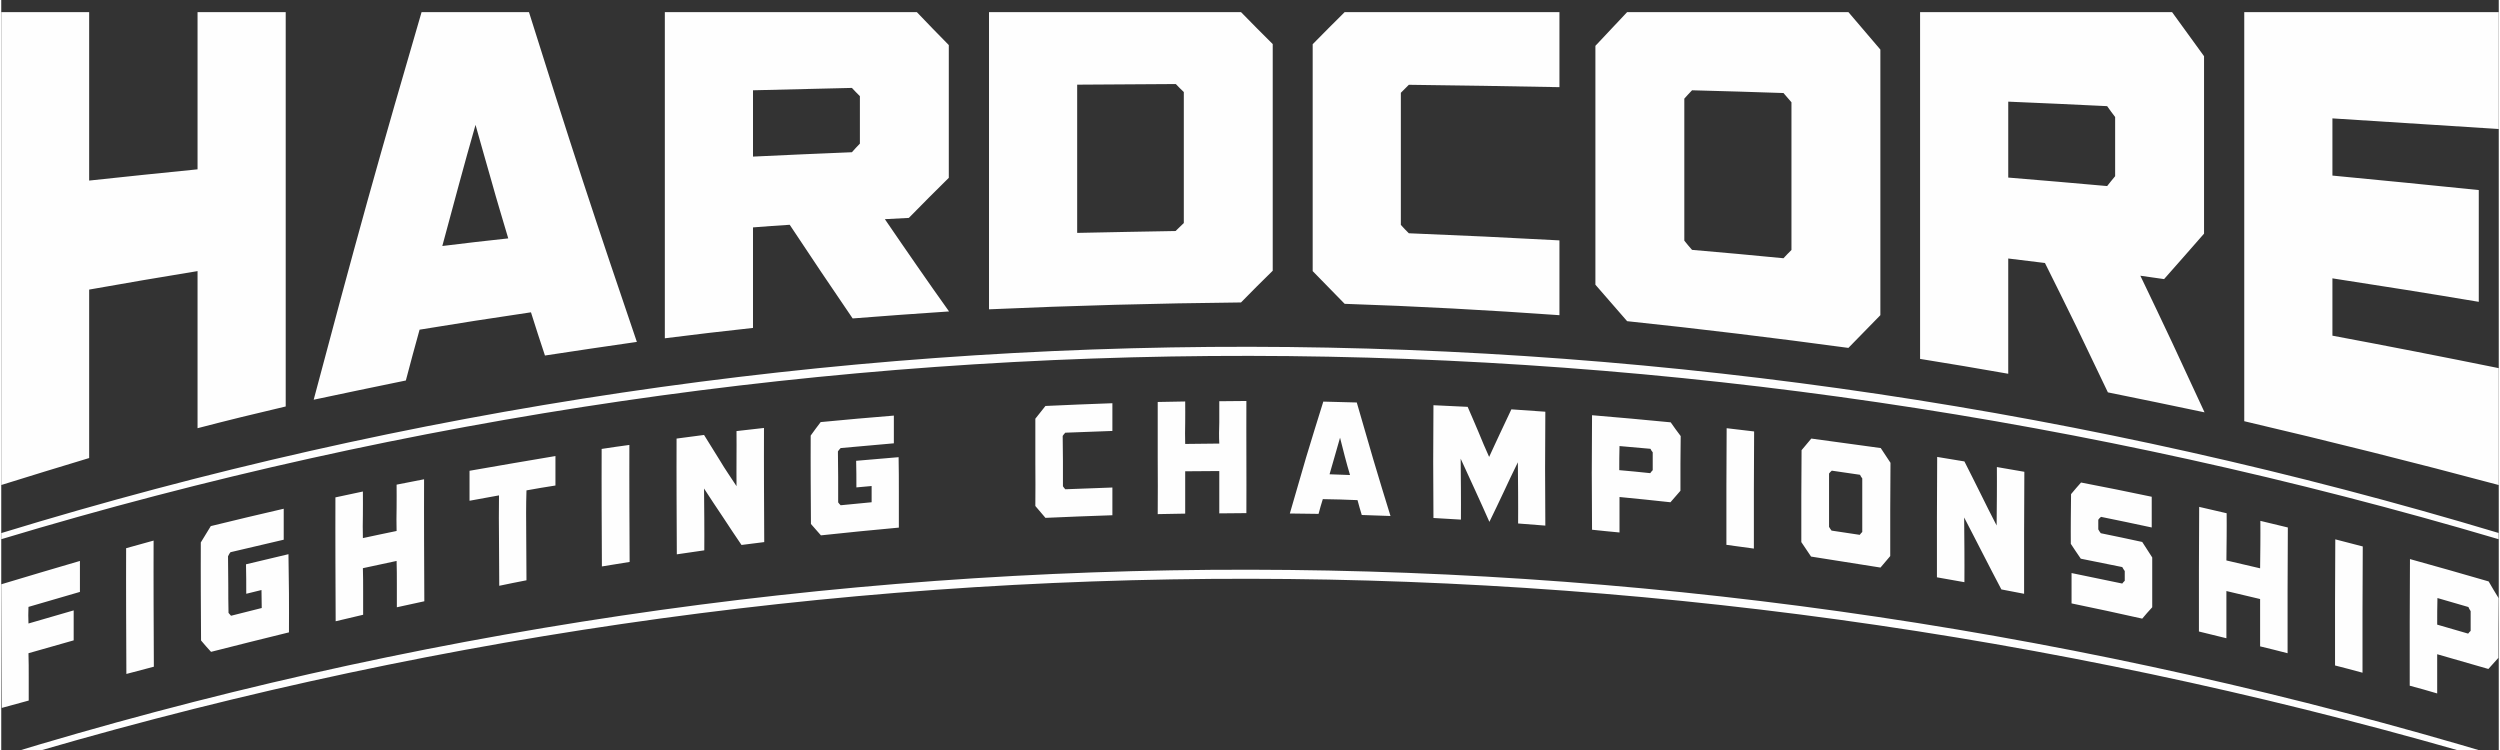 <?xml version="1.0" encoding="UTF-8"?>
<!DOCTYPE svg PUBLIC "-//W3C//DTD SVG 1.1//EN" "http://www.w3.org/Graphics/SVG/1.1/DTD/svg11.dtd">
<!-- Creator: CorelDRAW 2021.5 -->
<svg xmlns="http://www.w3.org/2000/svg" xml:space="preserve" width="200px" height="60px" version="1.1" style="shape-rendering:geometricPrecision; text-rendering:geometricPrecision; image-rendering:optimizeQuality; fill-rule:evenodd; clip-rule:evenodd"
viewBox="0 0 200 60.06"
 xmlns:xlink="http://www.w3.org/1999/xlink"
 xmlns:xodm="http://www.corel.com/coreldraw/odm/2003">
 <rect x="0" y="0" width="200" height="60.06" fill="#333333" stroke="none"/>
 <defs>
  <style type="text/css">
   <![CDATA[
    .fil0 {fill:#FEFEFE}
   ]]>
  </style>
 </defs>
 <g id="Слой_x0020_1">
  <path class="fil0" d="M7.04 23.19c2.88,-0.51 5.78,-1.01 8.68,-1.48 0,2.09 0,4.2 0,6.29 0,2.1 0,4.19 0,6.29 2.34,-0.61 4.7,-1.19 7.06,-1.74 0,-5.25 0,-10.52 0,-15.79 0,-5.26 0,-10.54 0,-15.79 -2.36,0 -4.72,0 -7.06,0 0,2.1 0,4.2 0,6.3 0,2.1 0,4.19 0,6.29 -2.9,0.28 -5.8,0.6 -8.68,0.9 0,-2.24 0,-4.49 0,-6.74 0,-2.24 0,-4.5 0,-6.75 -2.36,0 -4.7,0 -7.04,0 0,6.31 0,12.63 0,18.94 0,6.31 0,12.62 0,18.93 2.34,-0.73 4.68,-1.45 7.04,-2.16 0,-2.25 0,-4.5 0,-6.74 0,-2.25 0,-4.5 0,-6.75zm192.95 37.35l0 0.49c-65.59,-19.4 -134.43,-19.75 -199.99,0l0 -0.49c65.52,-20.08 134.44,-19.7 199.99,0zm0 -17.86l0 0.5c-65.59,-19.4 -134.43,-19.75 -199.99,0l0 -0.49c65.52,-20.08 134.44,-19.7 199.99,-0.01zm-4.92 7.34c0,-0.71 0,-1.42 0.02,-2.13 0.82,0.24 1.64,0.47 2.48,0.72 0.04,0.1 0.1,0.21 0.18,0.33 0,0.53 0,1.05 0,1.58 -0.08,0.07 -0.14,0.14 -0.2,0.22 -0.84,-0.24 -1.66,-0.48 -2.48,-0.72zm4.1 3.55c0.26,-0.29 0.52,-0.59 0.8,-0.89 0,-0.79 0,-1.59 0,-2.39 0,-0.79 0.02,-1.59 0.02,-2.39 -0.28,-0.45 -0.54,-0.89 -0.8,-1.34 -2.1,-0.61 -4.2,-1.21 -6.3,-1.79 0,1.69 -0.02,3.39 -0.02,5.07 0,1.69 0,3.38 0,5.07 0.72,0.19 1.46,0.4 2.2,0.62 0,-0.52 0,-1.05 0,-1.57 0,-0.52 0,-1.05 0,-1.57 1.36,0.39 2.72,0.78 4.1,1.18zm-10.06 -9.81c-0.74,-0.2 -1.48,-0.39 -2.2,-0.57 0,1.69 -0.02,3.37 -0.02,5.05 0,1.68 0,3.37 0,5.05 0.72,0.18 1.46,0.38 2.2,0.58 0,-1.68 0,-3.37 0,-5.05 0,-1.69 0.02,-3.37 0.02,-5.06zm-10.92 3.57c0.9,0.21 1.8,0.42 2.7,0.64 0,0.63 0,1.26 0,1.89 0,0.63 0,1.27 0,1.9 0.72,0.17 1.46,0.36 2.2,0.55 0,-1.67 0,-3.35 0,-5.03 0,-1.68 0.02,-3.36 0.02,-5.04 -0.74,-0.18 -1.48,-0.36 -2.2,-0.53 0,0.64 0.01,1.27 0,1.91 -0.01,0.63 -0.02,1.26 -0.02,1.89 -0.9,-0.21 -1.8,-0.42 -2.7,-0.63 0,-0.63 0.01,-1.26 0.02,-1.89 0.01,-0.63 0,-1.26 0,-1.89 -0.74,-0.17 -1.48,-0.34 -2.2,-0.51 0,1.67 -0.02,3.33 -0.02,4.99 0,1.67 0,3.33 0,4.99 0.72,0.18 1.46,0.36 2.2,0.54 0,-0.63 0,-1.27 0,-1.9 0,-0.62 0,-1.25 0,-1.88zm-8.34 -0.6c-1.36,-0.28 -2.72,-0.56 -4.06,-0.84 0,0.81 0,1.62 0,2.43 1.88,0.39 3.76,0.79 5.66,1.22 0.26,-0.31 0.52,-0.61 0.8,-0.91 0,-0.67 0,-1.33 0,-2 0,-0.66 0,-1.33 0,-1.99 -0.28,-0.42 -0.54,-0.83 -0.8,-1.24 -1.12,-0.24 -2.22,-0.48 -3.32,-0.7 -0.08,-0.1 -0.14,-0.2 -0.2,-0.31 0,-0.26 0,-0.51 0,-0.77 0.06,-0.08 0.12,-0.16 0.22,-0.23 1.34,0.27 2.7,0.56 4.06,0.85 0,-0.82 0,-1.64 0,-2.46 -1.9,-0.4 -3.78,-0.78 -5.66,-1.14 -0.28,0.31 -0.54,0.62 -0.8,0.93 0,0.66 -0.01,1.33 -0.02,1.99 -0.01,0.66 0,1.32 0,1.99 0.26,0.39 0.52,0.79 0.8,1.19 1.1,0.22 2.2,0.44 3.32,0.67 0.06,0.11 0.12,0.21 0.2,0.32 0,0.26 0,0.52 0,0.78 -0.08,0.07 -0.14,0.14 -0.2,0.22zm-12.66 -5.29c0.48,0.95 1,1.91 1.48,2.87 0.48,0.96 1,1.92 1.5,2.89 0.6,0.11 1.2,0.23 1.82,0.35 0,-1.63 0,-3.25 0,-4.88 0,-1.63 0.02,-3.26 0.02,-4.89 -0.74,-0.12 -1.48,-0.25 -2.2,-0.38 0,0.78 0.01,1.56 0,2.34 -0.01,0.78 -0.02,1.56 -0.02,2.34 -0.44,-0.86 -0.89,-1.73 -1.3,-2.58 -0.41,-0.85 -0.86,-1.7 -1.28,-2.55 -0.74,-0.13 -1.48,-0.24 -2.18,-0.36 0,1.61 -0.02,3.22 -0.02,4.83 0,1.6 0,3.21 0,4.81 0.72,0.13 1.46,0.26 2.2,0.39 0,-0.86 0.01,-1.72 0,-2.59 -0.01,-0.86 -0.02,-1.73 -0.02,-2.59zm-8.16 -3.13c0,0.71 0,1.43 0,2.14 0,0.72 0,1.43 0,2.15 -0.08,0.07 -0.14,0.15 -0.2,0.23 -0.76,-0.12 -1.52,-0.23 -2.26,-0.34 -0.08,-0.1 -0.14,-0.2 -0.2,-0.3 0,-0.71 0,-1.42 0,-2.13 0,-0.71 0,-1.43 0,-2.14 0.06,-0.07 0.12,-0.15 0.22,-0.23 0.74,0.11 1.5,0.22 2.26,0.33 0.04,0.09 0.1,0.19 0.18,0.29zm-4.08 -3.19c-0.26,0.31 -0.52,0.62 -0.78,0.93 0,1.23 -0.02,2.46 -0.02,3.68 0,1.23 0,2.46 0,3.68 0.26,0.39 0.52,0.77 0.78,1.16 1.84,0.29 3.68,0.58 5.56,0.88 0.26,-0.31 0.52,-0.62 0.78,-0.92 0,-1.24 0,-2.49 0,-3.73 0,-1.25 0.02,-2.49 0.02,-3.74 -0.26,-0.39 -0.52,-0.78 -0.78,-1.18 -1.88,-0.25 -3.72,-0.51 -5.56,-0.76zm-4.58 -0.57c-0.74,-0.09 -1.48,-0.18 -2.2,-0.26 0,1.55 -0.02,3.11 -0.02,4.67 0,1.55 0,3.11 0,4.67 0.72,0.1 1.46,0.2 2.2,0.3 0,-1.56 0,-3.13 0,-4.69 0,-1.56 0.02,-3.12 0.02,-4.69zm-10.8 3.1c0,-0.64 0,-1.29 0.02,-1.93 0.82,0.07 1.64,0.14 2.48,0.22 0.04,0.09 0.1,0.19 0.18,0.28 0,0.48 0,0.96 0,1.43 -0.08,0.08 -0.14,0.16 -0.2,0.24 -0.84,-0.09 -1.66,-0.17 -2.48,-0.24zm4.1 2.57c0.26,-0.3 0.52,-0.61 0.8,-0.92 0,-0.73 0,-1.46 0,-2.19 0,-0.73 0.02,-1.46 0.02,-2.19 -0.28,-0.36 -0.54,-0.73 -0.8,-1.1 -2.1,-0.21 -4.2,-0.39 -6.3,-0.57 0,1.53 -0.02,3.06 -0.02,4.59 0,1.53 0.02,3.06 0.02,4.58 0.72,0.08 1.46,0.15 2.2,0.22 0,-0.47 0,-0.94 0,-1.42 0,-0.47 0,-0.95 0,-1.42 1.36,0.13 2.72,0.27 4.08,0.42zm-12.22 -3.2c0,0.82 0.01,1.64 0.02,2.45 0.01,0.82 0,1.64 0,2.45 0.72,0.06 1.44,0.12 2.18,0.17 0,-1.52 -0.02,-3.04 -0.02,-4.56 0,-1.52 0.02,-3.04 0.02,-4.56 -0.92,-0.07 -1.82,-0.13 -2.72,-0.19 -0.3,0.64 -0.61,1.28 -0.9,1.91 -0.29,0.64 -0.6,1.27 -0.88,1.9 -0.3,-0.67 -0.59,-1.34 -0.86,-2.01 -0.27,-0.67 -0.58,-1.33 -0.86,-2 -0.92,-0.04 -1.84,-0.09 -2.74,-0.13 0,1.51 -0.02,3.01 -0.02,4.52 0,1.5 0.02,3.01 0.02,4.51 0.72,0.05 1.46,0.09 2.2,0.13 0,-0.81 0.01,-1.63 0,-2.44 -0.01,-0.81 -0.02,-1.62 -0.02,-2.44 0.38,0.84 0.77,1.68 1.16,2.53 0.39,0.84 0.76,1.68 1.14,2.53 0.38,-0.79 0.77,-1.58 1.14,-2.38 0.37,-0.79 0.74,-1.59 1.14,-2.39zm-15.08 0.96c0.14,-0.48 0.28,-0.97 0.42,-1.46 0.14,-0.49 0.28,-0.98 0.42,-1.47 0.12,0.5 0.26,1 0.38,1.49 0.12,0.5 0.28,1 0.42,1.5 -0.56,-0.02 -1.1,-0.04 -1.64,-0.06zm-0.88 3.17c0.1,-0.4 0.22,-0.79 0.34,-1.18 0.92,0.01 1.84,0.04 2.78,0.08 0.1,0.39 0.22,0.79 0.34,1.19 0.76,0.03 1.52,0.05 2.3,0.08 -0.46,-1.51 -0.94,-3.03 -1.38,-4.54 -0.44,-1.52 -0.88,-3.03 -1.32,-4.55 -0.9,-0.02 -1.8,-0.05 -2.68,-0.07 -0.46,1.5 -0.94,2.99 -1.38,4.48 -0.44,1.5 -0.86,2.99 -1.3,4.48 0.76,0.01 1.52,0.02 2.3,0.03zm-10.68 -3.41c0.9,-0.01 1.8,-0.01 2.73,-0.02 0,0.56 0,1.13 0,1.69 0,0.57 0,1.13 0,1.7 0.71,-0.01 1.43,-0.01 2.17,-0.02 0,-1.49 0.01,-2.99 0,-4.49 -0.01,-1.5 0,-3 0,-4.49 -0.74,0 -1.46,0.01 -2.17,0.02 0,0.57 0,1.13 0,1.7 -0.02,0.56 -0.03,1.13 0,1.69 -0.93,0.01 -1.83,0.02 -2.73,0.03 -0.02,-0.57 -0.01,-1.13 0,-1.7 0.01,-0.56 0,-1.13 0,-1.7 -0.74,0.01 -1.48,0.02 -2.2,0.04 0,1.5 0,3 0,4.5 0.02,1.49 0,2.99 0,4.48 0.72,-0.02 1.46,-0.03 2.2,-0.04 0,-0.56 0,-1.13 0,-1.69 0,-0.57 0,-1.13 0,-1.7zm-9.79 1.2c0,-0.67 0,-1.34 0,-2.01 0,-0.68 -0.02,-1.35 -0.02,-2.02 0.06,-0.09 0.12,-0.17 0.21,-0.26 1.25,-0.05 2.51,-0.1 3.77,-0.14 0,-0.74 0,-1.48 0,-2.22 -1.8,0.06 -3.58,0.14 -5.36,0.22 -0.28,0.34 -0.54,0.67 -0.81,1.02 0,1.16 0,2.33 0,3.49 0.02,1.17 0,2.33 0,3.5 0.27,0.31 0.53,0.63 0.81,0.95 1.78,-0.08 3.56,-0.15 5.36,-0.21 0,-0.74 0,-1.48 0,-2.22 -1.26,0.04 -2.52,0.09 -3.77,0.14 -0.08,-0.08 -0.13,-0.15 -0.19,-0.24zm-15.32 -0.02c0,0.43 0,0.86 0,1.3 -0.84,0.08 -1.66,0.16 -2.48,0.24 -0.08,-0.07 -0.14,-0.15 -0.2,-0.23 0,-0.67 0,-1.36 0,-2.04 0,-0.68 -0.02,-1.36 -0.02,-2.04 0.06,-0.09 0.12,-0.17 0.22,-0.27 1.42,-0.13 2.84,-0.26 4.26,-0.38 0,-0.74 0,-1.48 0,-2.22 -1.96,0.16 -3.92,0.33 -5.86,0.52 -0.28,0.36 -0.54,0.72 -0.8,1.08 0,1.18 -0.01,2.36 0,3.54 0.01,1.17 0.02,2.36 0.02,3.54 0.26,0.3 0.52,0.6 0.8,0.91 2.06,-0.22 4.14,-0.43 6.24,-0.62 0,-0.94 0,-1.88 0,-2.82 0,-0.94 0,-1.88 -0.02,-2.82 -1.14,0.09 -2.28,0.19 -3.4,0.29 0.02,0.71 0.02,1.42 0.02,2.13 0.4,-0.04 0.8,-0.08 1.22,-0.11zm-13.42 0.2c0.48,0.76 1,1.51 1.5,2.27 0.48,0.75 1,1.5 1.5,2.25 0.6,-0.07 1.2,-0.15 1.82,-0.23 0,-1.52 -0.01,-3.05 -0.02,-4.57 -0.01,-1.52 0,-3.05 0,-4.57 -0.74,0.08 -1.48,0.17 -2.2,0.25 0,0.74 0.01,1.47 0,2.21 -0.01,0.73 0,1.47 0,2.2 -0.44,-0.68 -0.92,-1.36 -1.32,-2.04 -0.42,-0.69 -0.86,-1.37 -1.28,-2.06 -0.74,0.09 -1.48,0.19 -2.2,0.29 0,1.54 -0.01,3.09 0,4.63 0.01,1.55 0.02,3.09 0.02,4.64 0.72,-0.11 1.46,-0.21 2.2,-0.32 0,-0.82 0.01,-1.65 0,-2.47 -0.01,-0.83 -0.02,-1.66 -0.02,-2.48zm-5.98 -3.49c-0.76,0.1 -1.5,0.21 -2.22,0.32 0,1.57 -0.01,3.14 0,4.71 0.01,1.56 0.02,3.13 0.02,4.7 0.72,-0.12 1.46,-0.24 2.22,-0.36 0,-1.56 -0.01,-3.13 -0.02,-4.69 -0.01,-1.56 0,-3.12 0,-4.68zm-12.8 2.07c0,0.8 0,1.6 0,2.4 0.78,-0.15 1.56,-0.29 2.36,-0.43 -0.02,1.2 -0.01,2.41 0,3.62 0.01,1.2 0.02,2.41 0.02,3.62 0.72,-0.15 1.44,-0.3 2.18,-0.44 0,-1.2 -0.01,-2.4 -0.02,-3.6 -0.01,-1.2 -0.02,-2.4 0.02,-3.6 0.76,-0.14 1.54,-0.27 2.32,-0.39 0,-0.79 0,-1.57 0,-2.36 -2.28,0.38 -4.58,0.78 -6.88,1.18zm-8.54 7.8c0.9,-0.19 1.8,-0.39 2.7,-0.58 0.02,0.62 0.02,1.24 0.02,1.86 0,0.62 0,1.24 0,1.85 0.72,-0.15 1.46,-0.32 2.2,-0.48 0,-1.62 -0.01,-3.25 -0.02,-4.88 -0.01,-1.63 0,-3.26 0,-4.89 -0.74,0.14 -1.48,0.29 -2.2,0.43 0,0.62 0.01,1.24 0,1.85 -0.01,0.62 -0.02,1.24 0,1.86 -0.9,0.18 -1.8,0.38 -2.7,0.57 -0.02,-0.62 -0.01,-1.24 0,-1.87 0.01,-0.62 0,-1.24 0,-1.86 -0.74,0.16 -1.48,0.31 -2.2,0.47 0,1.65 -0.01,3.31 0,4.96 0.01,1.65 0.02,3.31 0.02,4.96 0.72,-0.17 1.46,-0.35 2.2,-0.52 0,-0.62 0,-1.24 0,-1.86 0,-0.62 0,-1.25 -0.02,-1.87zm-8.12 1.75c0,0.48 0.02,0.96 0.02,1.44 -0.84,0.21 -1.66,0.42 -2.46,0.62 -0.08,-0.08 -0.14,-0.15 -0.2,-0.23 -0.02,-0.75 -0.02,-1.51 -0.02,-2.27 0,-0.75 -0.02,-1.51 -0.02,-2.26 0.06,-0.11 0.1,-0.22 0.2,-0.33 1.42,-0.33 2.84,-0.67 4.26,-1 0,-0.83 0,-1.65 0,-2.48 -1.96,0.46 -3.92,0.91 -5.84,1.39 -0.28,0.45 -0.54,0.88 -0.8,1.31 0,1.31 -0.01,2.62 0,3.93 0.01,1.31 0.02,2.62 0.02,3.92 0.26,0.31 0.52,0.61 0.8,0.91 2.06,-0.52 4.14,-1.05 6.24,-1.56 0,-1.04 0.01,-2.09 0,-3.13 -0.01,-1.04 -0.02,-2.08 -0.04,-3.13 -1.14,0.27 -2.28,0.54 -3.4,0.81 0.02,0.79 0.02,1.57 0.02,2.36 0.4,-0.1 0.8,-0.2 1.22,-0.3zm-8.64 -3.96c-0.74,0.21 -1.48,0.41 -2.2,0.61 0,1.68 -0.01,3.36 0,5.03 0.01,1.68 0.02,3.36 0.02,5.04 0.72,-0.19 1.46,-0.39 2.2,-0.58 0,-1.68 -0.01,-3.37 -0.02,-5.05 -0.01,-1.68 0,-3.36 0,-5.05zm-10 12.81c0,-0.64 0,-1.27 0,-1.9 0,-0.63 0,-1.26 -0.02,-1.89 1.2,-0.34 2.4,-0.68 3.62,-1.03 0,-0.8 0,-1.6 0,-2.4 -1.22,0.35 -2.42,0.7 -3.62,1.05 -0.02,-0.44 -0.02,-0.89 0,-1.33 1.36,-0.4 2.74,-0.8 4.12,-1.2 0,-0.83 0,-1.66 0,-2.48 -2.1,0.61 -4.2,1.24 -6.3,1.87 0,1.65 0.01,3.3 0.02,4.95 0.01,1.65 0.02,3.3 0.02,4.95 0.7,-0.19 1.42,-0.39 2.16,-0.59zm184.48 -33.81c3.9,0.6 7.8,1.22 11.72,1.88 0,-2.99 0,-5.97 0,-8.95 -3.92,-0.41 -7.82,-0.78 -11.72,-1.16 0,-1.52 0,-3.05 0,-4.58 4.44,0.28 8.88,0.56 13.32,0.85 0,-3.11 0,-6.24 0,-9.36 -6.8,0 -13.6,0 -20.38,0 0,5.46 0,10.93 0,16.39 0,5.46 0,10.92 0,16.37 6.78,1.59 13.58,3.29 20.38,5.11 0,-3.12 0,-6.24 0,-9.36 -4.44,-0.9 -8.88,-1.77 -13.32,-2.6 0,-1.53 0,-3.06 0,-4.59zm-17.98 9.13c2.58,0.52 5.16,1.06 7.74,1.6 -0.86,-1.87 -1.74,-3.73 -2.58,-5.56 -0.84,-1.81 -1.72,-3.61 -2.56,-5.38 0.62,0.09 1.26,0.18 1.9,0.27 1.06,-1.19 2.12,-2.41 3.2,-3.64 0,-2.37 0,-4.74 0,-7.1 0,-2.37 0,-4.74 0,-7.11 -0.86,-1.19 -1.72,-2.36 -2.56,-3.53 -6.74,0 -13.46,0 -20.18,0 0,4.63 0,9.26 0,13.89 0,4.62 0,9.25 0,13.88 2.34,0.38 4.7,0.77 7.06,1.19 0,-1.54 0,-3.08 0,-4.62 0,-1.53 0,-3.07 0,-4.61 0.98,0.12 1.96,0.24 2.94,0.36 0.84,1.68 1.68,3.38 2.52,5.1 0.84,1.74 1.68,3.49 2.52,5.26zm-7.98 -17.2c0,-2.03 0,-4.06 0,-6.08 2.64,0.11 5.28,0.23 7.92,0.36 0.2,0.29 0.42,0.58 0.64,0.87 0,1.58 0,3.16 0,4.74 -0.22,0.27 -0.44,0.53 -0.64,0.79 -2.64,-0.23 -5.28,-0.47 -7.92,-0.68zm-17.36 -6.03c0,1.97 0,3.94 0,5.91 0,1.97 0,3.95 0,5.92 -0.22,0.22 -0.44,0.44 -0.64,0.66 -2.44,-0.23 -4.88,-0.47 -7.32,-0.67 -0.22,-0.24 -0.42,-0.49 -0.62,-0.74 0,-1.89 0,-3.79 0,-5.68 0,-1.89 0,-3.79 0,-5.69 0.2,-0.22 0.4,-0.45 0.62,-0.67 2.44,0.06 4.88,0.14 7.32,0.22 0.2,0.24 0.42,0.49 0.64,0.74zm-13.16 -7.22c-0.86,0.91 -1.7,1.81 -2.54,2.7 0,3.19 0,6.38 0,9.57 0,3.18 0,6.38 0,9.56 0.84,0.97 1.68,1.94 2.54,2.92 5.9,0.62 11.8,1.34 17.72,2.14 0.84,-0.86 1.7,-1.73 2.56,-2.62 0,-3.54 0,-7.09 0,-10.63 0,-3.55 0,-7.1 0,-10.64 -0.86,-1.01 -1.72,-2.01 -2.56,-3 -5.92,0 -11.82,0 -17.72,0zm-18.12 17.04c0,-1.76 0,-3.52 0,-5.29 0,-1.76 0,-3.53 0,-5.29 0.2,-0.21 0.42,-0.43 0.64,-0.64 4.02,0.05 8.04,0.11 12.06,0.19 0,-2 0,-4.01 0,-6.01 -5.74,0 -11.48,0 -17.2,0 -0.86,0.86 -1.72,1.71 -2.56,2.57 0,3.02 0,6.06 0,9.09 0,3.03 0,6.06 0,9.08 0.84,0.86 1.7,1.73 2.56,2.62 5.72,0.19 11.46,0.5 17.2,0.91 0,-2 0,-4 0,-5.99 -4.02,-0.22 -8.04,-0.41 -12.06,-0.57 -0.22,-0.22 -0.44,-0.44 -0.64,-0.67zm-25.92 -11.23c2.62,-0.02 5.26,-0.03 7.9,-0.05 0.2,0.22 0.42,0.43 0.64,0.64 0,1.75 0,3.5 0,5.25 0,1.74 0,3.49 0,5.24 -0.22,0.21 -0.44,0.43 -0.66,0.64 -2.64,0.05 -5.26,0.09 -7.88,0.15 0,-1.98 0,-3.96 0,-5.93 0,-1.98 0,-3.96 0,-5.94zm-7.06 17.99c6.72,-0.3 13.44,-0.48 20.18,-0.55 0.84,-0.86 1.68,-1.7 2.54,-2.54 0,-3.03 0,-6.05 0,-9.07 0,-3.03 0,-6.05 0,-9.08 -0.86,-0.85 -1.7,-1.7 -2.54,-2.56 -6.74,0 -13.46,0 -20.18,0 0,3.97 0,7.94 0,11.9 0,3.97 0,7.94 0,11.9zm-10.92 0.73c2.56,-0.2 5.14,-0.39 7.72,-0.56 -0.86,-1.22 -1.74,-2.44 -2.58,-3.67 -0.84,-1.23 -1.72,-2.47 -2.56,-3.72 0.64,-0.03 1.28,-0.07 1.92,-0.1 1.06,-1.08 2.12,-2.15 3.2,-3.21 0,-1.77 0,-3.54 0,-5.31 0,-1.78 0,-3.55 0,-5.32 -0.86,-0.88 -1.72,-1.75 -2.56,-2.64 -6.74,0 -13.46,0 -20.18,0 0,4.36 0,8.71 0,13.07 0,4.35 0,8.7 0,13.05 2.34,-0.3 4.7,-0.57 7.06,-0.83 0,-1.34 0,-2.68 0,-4.02 0,-1.35 0,-2.69 0,-4.03 0.98,-0.08 1.96,-0.15 2.94,-0.21 0.84,1.26 1.68,2.53 2.52,3.78 0.84,1.25 1.68,2.49 2.52,3.72zm-7.98 -12.96c0,-1.77 0,-3.54 0,-5.31 2.64,-0.07 5.28,-0.13 7.92,-0.19 0.2,0.22 0.42,0.44 0.64,0.66 0,1.26 0,2.53 0,3.8 -0.22,0.23 -0.44,0.46 -0.64,0.69 -2.64,0.11 -5.28,0.22 -7.92,0.35zm-24.88 7.16c0.44,-1.64 0.88,-3.27 1.32,-4.89 0.44,-1.61 0.88,-3.22 1.34,-4.81 0.42,1.54 0.88,3.07 1.3,4.58 0.42,1.52 0.88,3.01 1.32,4.51 -1.76,0.19 -3.52,0.39 -5.28,0.61zm-2.92 10.77c0.36,-1.36 0.72,-2.72 1.1,-4.07 2.96,-0.49 5.94,-0.95 8.92,-1.39 0.36,1.16 0.74,2.31 1.12,3.46 2.44,-0.37 4.9,-0.74 7.36,-1.09 -1.44,-4.23 -2.89,-8.52 -4.32,-12.88 -1.45,-4.43 -2.88,-8.95 -4.32,-13.53 -2.88,0 -5.74,0 -8.6,0 -1.44,4.93 -2.89,9.94 -4.32,15.07 -1.45,5.22 -2.88,10.55 -4.32,15.97 2.46,-0.52 4.92,-1.04 7.38,-1.54z"/>
 </g>
</svg>
